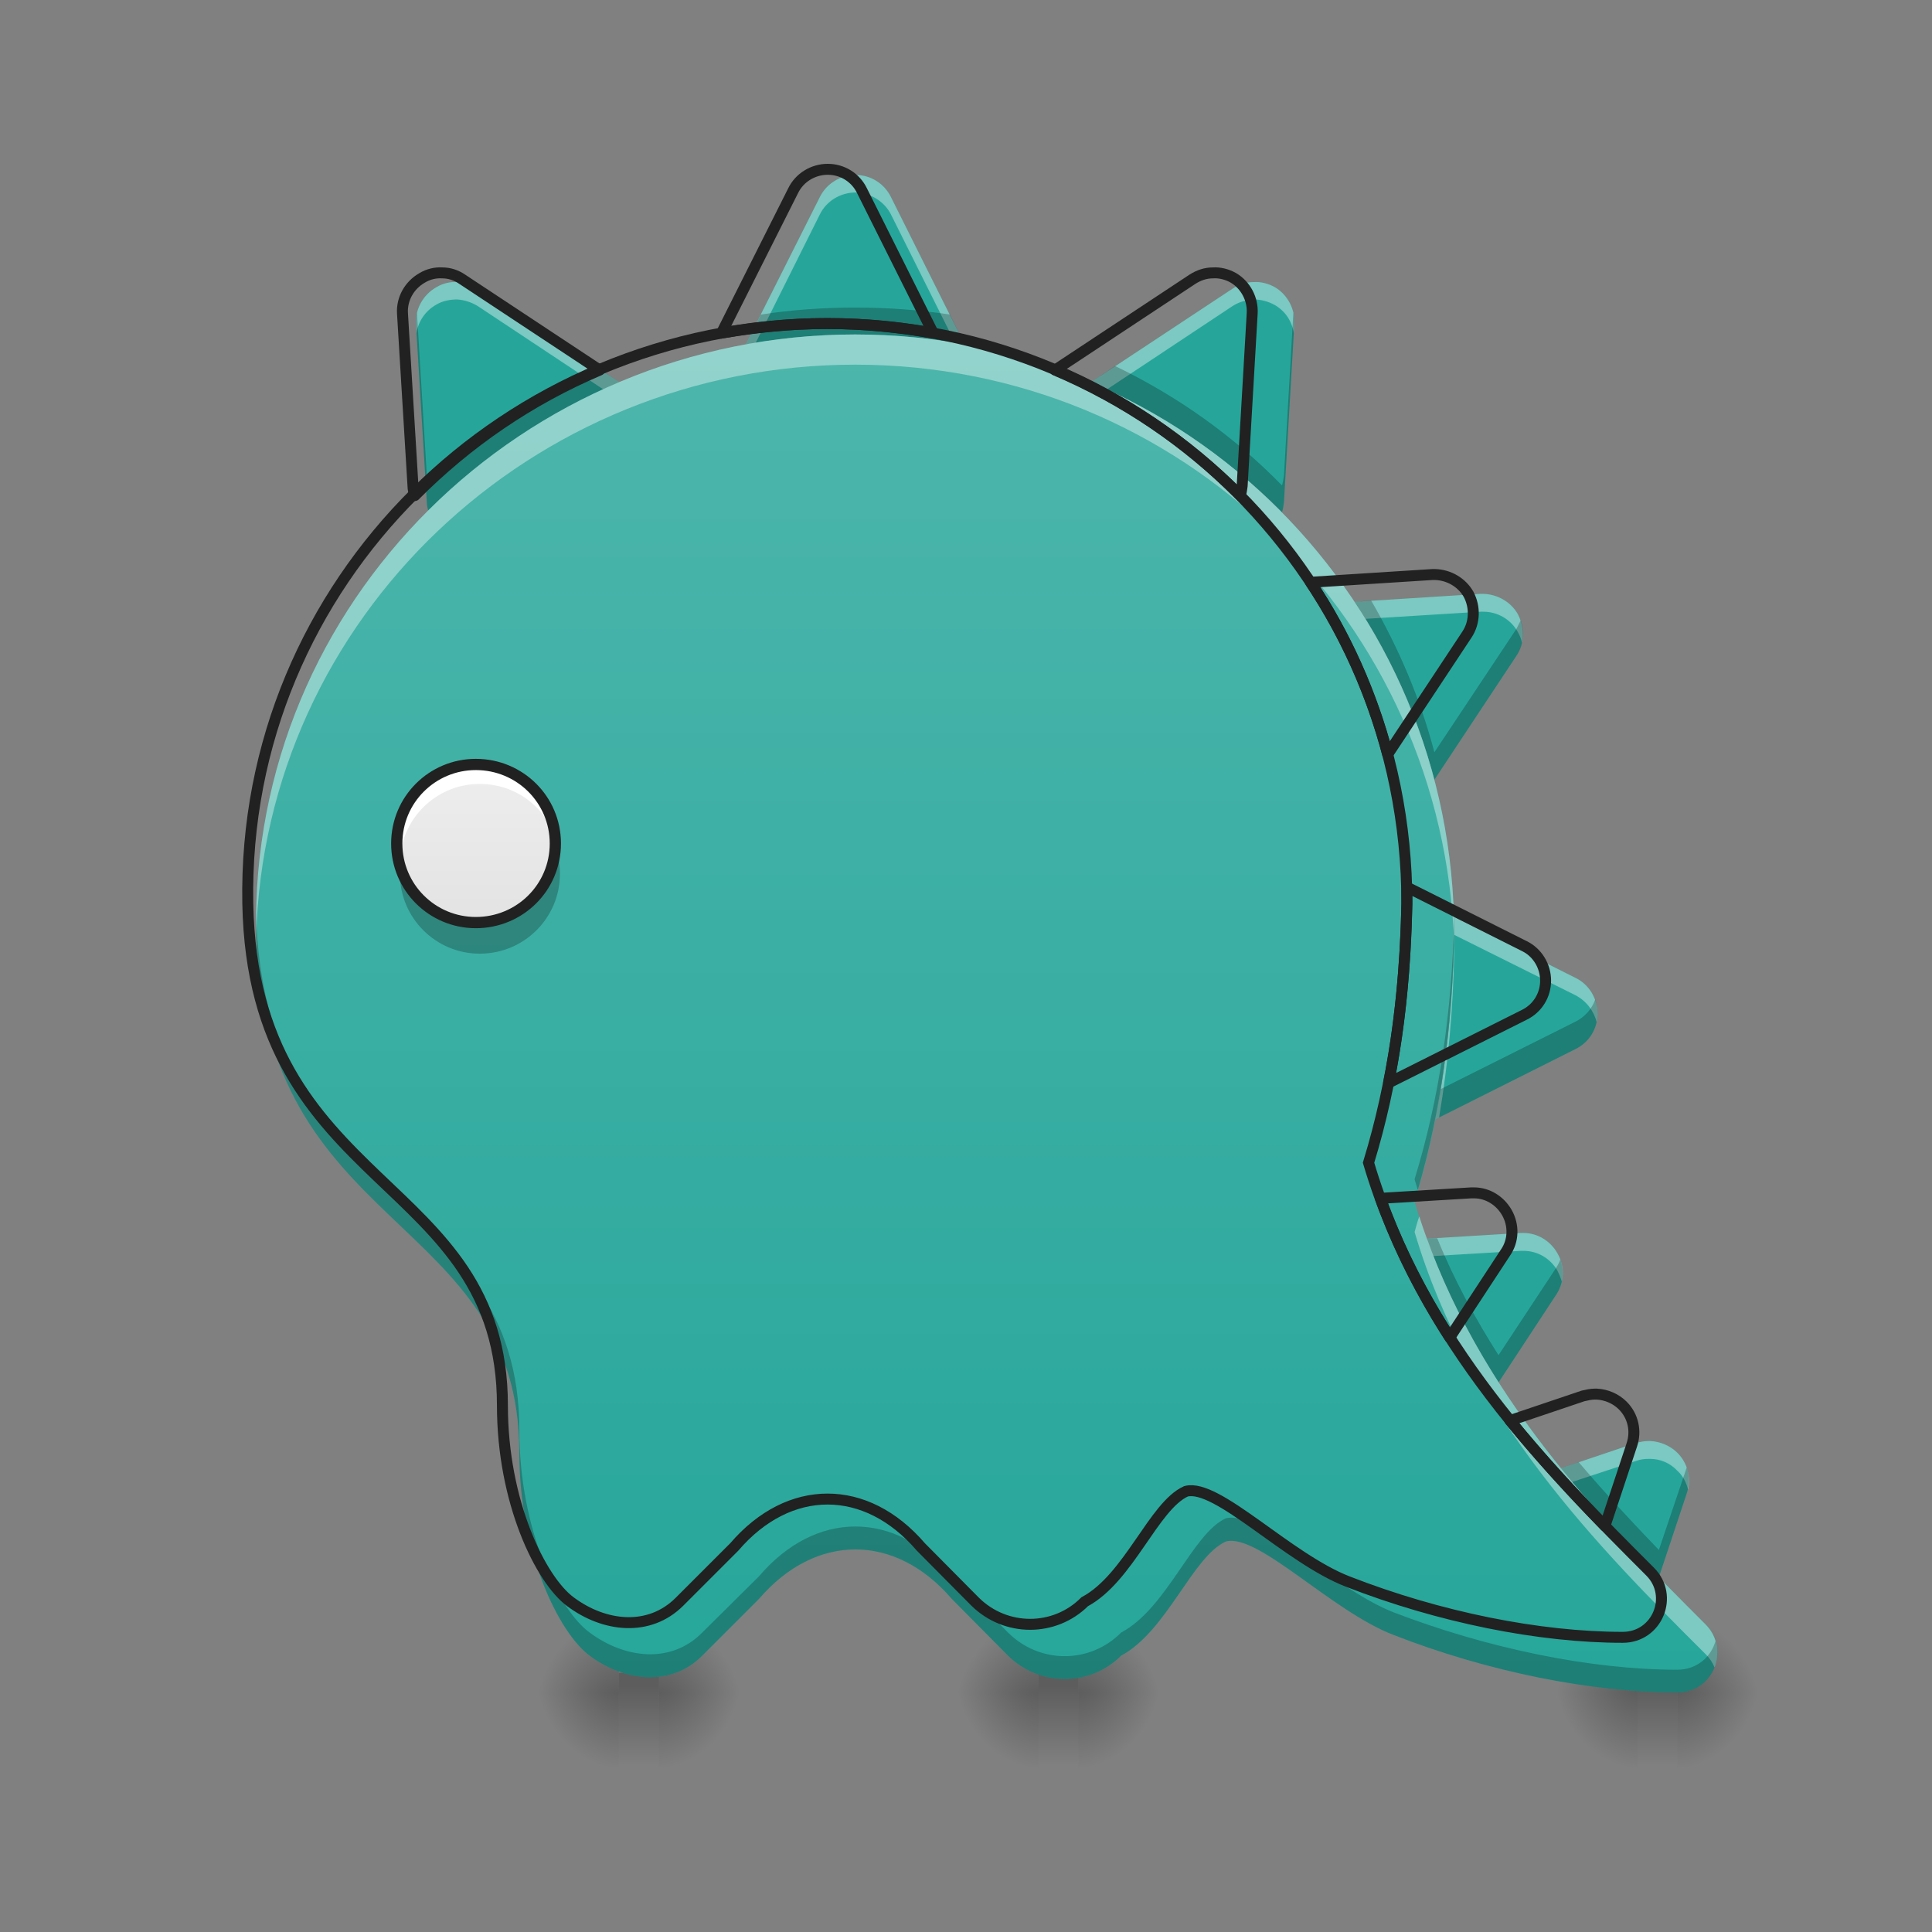 <?xml version="1.0" encoding="UTF-8"?>
<svg xmlns="http://www.w3.org/2000/svg" xmlns:xlink="http://www.w3.org/1999/xlink" width="16pt" height="16pt" viewBox="0 0 16 16" version="1.1">
<rect x="0" y="0" width="16" height="16" fill="#808080" stroke="none"/>
<defs>
<radialGradient id="radial0" gradientUnits="userSpaceOnUse" cx="450.909" cy="189.579" fx="450.909" fy="189.579" r="21.167" gradientTransform="matrix(0,-0.039,-0.035,-0,20.475,31.798)">
<stop offset="0" style="stop-color:rgb(0%,0%,0%);stop-opacity:0.314;"/>
<stop offset="0.222" style="stop-color:rgb(0%,0%,0%);stop-opacity:0.275;"/>
<stop offset="1" style="stop-color:rgb(0%,0%,0%);stop-opacity:0;"/>
</radialGradient>
<radialGradient id="radial1" gradientUnits="userSpaceOnUse" cx="450.909" cy="189.579" fx="450.909" fy="189.579" r="21.167" gradientTransform="matrix(-0,0.039,0.035,0,6.978,-3.764)">
<stop offset="0" style="stop-color:rgb(0%,0%,0%);stop-opacity:0.314;"/>
<stop offset="0.222" style="stop-color:rgb(0%,0%,0%);stop-opacity:0.275;"/>
<stop offset="1" style="stop-color:rgb(0%,0%,0%);stop-opacity:0;"/>
</radialGradient>
<radialGradient id="radial2" gradientUnits="userSpaceOnUse" cx="450.909" cy="189.579" fx="450.909" fy="189.579" r="21.167" gradientTransform="matrix(-0,-0.039,0.035,-0,6.978,31.798)">
<stop offset="0" style="stop-color:rgb(0%,0%,0%);stop-opacity:0.314;"/>
<stop offset="0.222" style="stop-color:rgb(0%,0%,0%);stop-opacity:0.275;"/>
<stop offset="1" style="stop-color:rgb(0%,0%,0%);stop-opacity:0;"/>
</radialGradient>
<radialGradient id="radial3" gradientUnits="userSpaceOnUse" cx="450.909" cy="189.579" fx="450.909" fy="189.579" r="21.167" gradientTransform="matrix(0,0.039,-0.035,0,20.475,-3.764)">
<stop offset="0" style="stop-color:rgb(0%,0%,0%);stop-opacity:0.314;"/>
<stop offset="0.222" style="stop-color:rgb(0%,0%,0%);stop-opacity:0.275;"/>
<stop offset="1" style="stop-color:rgb(0%,0%,0%);stop-opacity:0;"/>
</radialGradient>
<linearGradient id="linear0" gradientUnits="userSpaceOnUse" x1="255.323" y1="233.5" x2="255.323" y2="254.667" gradientTransform="matrix(0.001,0,0,0.031,13.483,6.719)">
<stop offset="0" style="stop-color:rgb(0%,0%,0%);stop-opacity:0.275;"/>
<stop offset="1" style="stop-color:rgb(0%,0%,0%);stop-opacity:0;"/>
</linearGradient>
<radialGradient id="radial4" gradientUnits="userSpaceOnUse" cx="450.909" cy="189.579" fx="450.909" fy="189.579" r="21.167" gradientTransform="matrix(0,-0.039,-0.035,-0,15.513,31.798)">
<stop offset="0" style="stop-color:rgb(0%,0%,0%);stop-opacity:0.314;"/>
<stop offset="0.222" style="stop-color:rgb(0%,0%,0%);stop-opacity:0.275;"/>
<stop offset="1" style="stop-color:rgb(0%,0%,0%);stop-opacity:0;"/>
</radialGradient>
<radialGradient id="radial5" gradientUnits="userSpaceOnUse" cx="450.909" cy="189.579" fx="450.909" fy="189.579" r="21.167" gradientTransform="matrix(-0,0.039,0.035,0,2.017,-3.764)">
<stop offset="0" style="stop-color:rgb(0%,0%,0%);stop-opacity:0.314;"/>
<stop offset="0.222" style="stop-color:rgb(0%,0%,0%);stop-opacity:0.275;"/>
<stop offset="1" style="stop-color:rgb(0%,0%,0%);stop-opacity:0;"/>
</radialGradient>
<radialGradient id="radial6" gradientUnits="userSpaceOnUse" cx="450.909" cy="189.579" fx="450.909" fy="189.579" r="21.167" gradientTransform="matrix(-0,-0.039,0.035,-0,2.017,31.798)">
<stop offset="0" style="stop-color:rgb(0%,0%,0%);stop-opacity:0.314;"/>
<stop offset="0.222" style="stop-color:rgb(0%,0%,0%);stop-opacity:0.275;"/>
<stop offset="1" style="stop-color:rgb(0%,0%,0%);stop-opacity:0;"/>
</radialGradient>
<radialGradient id="radial7" gradientUnits="userSpaceOnUse" cx="450.909" cy="189.579" fx="450.909" fy="189.579" r="21.167" gradientTransform="matrix(0,0.039,-0.035,0,15.513,-3.764)">
<stop offset="0" style="stop-color:rgb(0%,0%,0%);stop-opacity:0.314;"/>
<stop offset="0.222" style="stop-color:rgb(0%,0%,0%);stop-opacity:0.275;"/>
<stop offset="1" style="stop-color:rgb(0%,0%,0%);stop-opacity:0;"/>
</radialGradient>
<linearGradient id="linear1" gradientUnits="userSpaceOnUse" x1="255.323" y1="233.5" x2="255.323" y2="254.667" gradientTransform="matrix(0.001,0,0,0.031,8.522,6.719)">
<stop offset="0" style="stop-color:rgb(0%,0%,0%);stop-opacity:0.275;"/>
<stop offset="1" style="stop-color:rgb(0%,0%,0%);stop-opacity:0;"/>
</linearGradient>
<radialGradient id="radial8" gradientUnits="userSpaceOnUse" cx="450.909" cy="189.579" fx="450.909" fy="189.579" r="21.167" gradientTransform="matrix(0,-0.039,-0.035,-0,12.04,31.798)">
<stop offset="0" style="stop-color:rgb(0%,0%,0%);stop-opacity:0.314;"/>
<stop offset="0.222" style="stop-color:rgb(0%,0%,0%);stop-opacity:0.275;"/>
<stop offset="1" style="stop-color:rgb(0%,0%,0%);stop-opacity:0;"/>
</radialGradient>
<radialGradient id="radial9" gradientUnits="userSpaceOnUse" cx="450.909" cy="189.579" fx="450.909" fy="189.579" r="21.167" gradientTransform="matrix(-0,0.039,0.035,0,-1.456,-3.764)">
<stop offset="0" style="stop-color:rgb(0%,0%,0%);stop-opacity:0.314;"/>
<stop offset="0.222" style="stop-color:rgb(0%,0%,0%);stop-opacity:0.275;"/>
<stop offset="1" style="stop-color:rgb(0%,0%,0%);stop-opacity:0;"/>
</radialGradient>
<radialGradient id="radial10" gradientUnits="userSpaceOnUse" cx="450.909" cy="189.579" fx="450.909" fy="189.579" r="21.167" gradientTransform="matrix(-0,-0.039,0.035,-0,-1.456,31.798)">
<stop offset="0" style="stop-color:rgb(0%,0%,0%);stop-opacity:0.314;"/>
<stop offset="0.222" style="stop-color:rgb(0%,0%,0%);stop-opacity:0.275;"/>
<stop offset="1" style="stop-color:rgb(0%,0%,0%);stop-opacity:0;"/>
</radialGradient>
<radialGradient id="radial11" gradientUnits="userSpaceOnUse" cx="450.909" cy="189.579" fx="450.909" fy="189.579" r="21.167" gradientTransform="matrix(0,0.039,-0.035,0,12.04,-3.764)">
<stop offset="0" style="stop-color:rgb(0%,0%,0%);stop-opacity:0.314;"/>
<stop offset="0.222" style="stop-color:rgb(0%,0%,0%);stop-opacity:0.275;"/>
<stop offset="1" style="stop-color:rgb(0%,0%,0%);stop-opacity:0;"/>
</radialGradient>
<linearGradient id="linear2" gradientUnits="userSpaceOnUse" x1="255.323" y1="233.5" x2="255.323" y2="254.667" gradientTransform="matrix(0.001,0,0,0.031,5.049,6.719)">
<stop offset="0" style="stop-color:rgb(0%,0%,0%);stop-opacity:0.275;"/>
<stop offset="1" style="stop-color:rgb(0%,0%,0%);stop-opacity:0;"/>
</linearGradient>
<linearGradient id="linear3" gradientUnits="userSpaceOnUse" x1="261.853" y1="-168.667" x2="261.853" y2="287.122" gradientTransform="matrix(0.025,0,0,0.025,0.816,6.933)">
<stop offset="0" style="stop-color:rgb(30.196%,71.373%,67.451%);stop-opacity:1;"/>
<stop offset="1" style="stop-color:rgb(14.902%,65.098%,60.392%);stop-opacity:1;"/>
</linearGradient>
<linearGradient id="linear4" gradientUnits="userSpaceOnUse" x1="148.167" y1="32.417" x2="148.167" y2="-20.5" gradientTransform="matrix(0.031,0,0,0.031,-0.656,6.967)">
<stop offset="0" style="stop-color:rgb(87.843%,87.843%,87.843%);stop-opacity:1;"/>
<stop offset="1" style="stop-color:rgb(93.333%,93.333%,93.333%);stop-opacity:1;"/>
</linearGradient>
</defs>
<g id="surface1">
<path style=" stroke:none;fill-rule:nonzero;fill:url(#radial0);" d="M 13.891 14.016 L 14.555 14.016 L 14.555 13.355 L 13.891 13.355 Z M 13.891 14.016 "/>
<path style=" stroke:none;fill-rule:nonzero;fill:url(#radial1);" d="M 13.562 14.016 L 12.898 14.016 L 12.898 14.68 L 13.562 14.68 Z M 13.562 14.016 "/>
<path style=" stroke:none;fill-rule:nonzero;fill:url(#radial2);" d="M 13.562 14.016 L 12.898 14.016 L 12.898 13.355 L 13.562 13.355 Z M 13.562 14.016 "/>
<path style=" stroke:none;fill-rule:nonzero;fill:url(#radial3);" d="M 13.891 14.016 L 14.555 14.016 L 14.555 14.68 L 13.891 14.68 Z M 13.891 14.016 "/>
<path style=" stroke:none;fill-rule:nonzero;fill:url(#linear0);" d="M 13.562 13.852 L 13.891 13.852 L 13.891 14.68 L 13.562 14.68 Z M 13.562 13.852 "/>
<path style=" stroke:none;fill-rule:nonzero;fill:url(#radial4);" d="M 8.93 14.016 L 9.594 14.016 L 9.594 13.355 L 8.93 13.355 Z M 8.93 14.016 "/>
<path style=" stroke:none;fill-rule:nonzero;fill:url(#radial5);" d="M 8.602 14.016 L 7.938 14.016 L 7.938 14.68 L 8.602 14.68 Z M 8.602 14.016 "/>
<path style=" stroke:none;fill-rule:nonzero;fill:url(#radial6);" d="M 8.602 14.016 L 7.938 14.016 L 7.938 13.355 L 8.602 13.355 Z M 8.602 14.016 "/>
<path style=" stroke:none;fill-rule:nonzero;fill:url(#radial7);" d="M 8.93 14.016 L 9.594 14.016 L 9.594 14.68 L 8.93 14.68 Z M 8.93 14.016 "/>
<path style=" stroke:none;fill-rule:nonzero;fill:url(#linear1);" d="M 8.602 13.852 L 8.93 13.852 L 8.93 14.68 L 8.602 14.68 Z M 8.602 13.852 "/>
<path style=" stroke:none;fill-rule:nonzero;fill:url(#radial8);" d="M 5.457 14.016 L 6.117 14.016 L 6.117 13.355 L 5.457 13.355 Z M 5.457 14.016 "/>
<path style=" stroke:none;fill-rule:nonzero;fill:url(#radial9);" d="M 5.125 14.016 L 4.465 14.016 L 4.465 14.68 L 5.125 14.68 Z M 5.125 14.016 "/>
<path style=" stroke:none;fill-rule:nonzero;fill:url(#radial10);" d="M 5.125 14.016 L 4.465 14.016 L 4.465 13.355 L 5.125 13.355 Z M 5.125 14.016 "/>
<path style=" stroke:none;fill-rule:nonzero;fill:url(#radial11);" d="M 5.457 14.016 L 6.117 14.016 L 6.117 14.68 L 5.457 14.68 Z M 5.457 14.016 "/>
<path style=" stroke:none;fill-rule:nonzero;fill:url(#linear2);" d="M 5.125 13.852 L 5.457 13.852 L 5.457 14.68 L 5.125 14.68 Z M 5.125 13.852 "/>
<path style=" stroke:none;fill-rule:nonzero;fill:rgb(14.902%,65.098%,60.392%);fill-opacity:1;" d="M 7.086 1.449 C 6.961 1.449 6.844 1.52 6.789 1.633 L 6.176 2.852 C 6.469 2.801 6.773 2.77 7.082 2.77 C 7.395 2.77 7.695 2.801 7.988 2.852 L 7.379 1.633 C 7.324 1.52 7.211 1.449 7.086 1.449 Z M 10.383 2.336 C 10.32 2.336 10.262 2.355 10.207 2.391 L 9.031 3.168 C 9.629 3.422 10.168 3.789 10.617 4.242 C 10.625 4.219 10.629 4.188 10.633 4.16 L 10.719 2.684 C 10.727 2.562 10.664 2.441 10.559 2.379 C 10.504 2.348 10.441 2.332 10.383 2.336 Z M 3.785 2.336 C 3.727 2.332 3.664 2.348 3.613 2.379 C 3.504 2.441 3.438 2.559 3.445 2.684 L 3.535 4.16 C 3.535 4.188 3.543 4.219 3.551 4.242 C 4 3.789 4.535 3.422 5.133 3.168 L 3.957 2.391 C 3.906 2.355 3.848 2.336 3.785 2.336 Z M 12.285 4.918 C 12.277 4.918 12.27 4.918 12.262 4.918 L 11.219 4.984 C 11.516 5.43 11.738 5.926 11.879 6.457 L 12.559 5.43 C 12.625 5.328 12.629 5.195 12.57 5.086 C 12.512 4.984 12.402 4.922 12.285 4.918 Z M 12.043 7.594 C 12.043 7.641 12.043 7.688 12.043 7.734 C 12.031 8.277 11.984 8.781 11.887 9.27 L 13.047 8.688 C 13.16 8.633 13.23 8.52 13.23 8.395 C 13.23 8.27 13.16 8.152 13.047 8.098 Z M 12.617 10.211 C 12.609 10.211 12.602 10.211 12.594 10.211 L 11.816 10.258 C 11.973 10.691 12.176 11.086 12.41 11.449 L 12.887 10.723 C 12.957 10.621 12.961 10.488 12.898 10.379 C 12.84 10.277 12.734 10.211 12.617 10.211 Z M 13.652 11.934 C 13.617 11.934 13.586 11.941 13.551 11.949 L 12.926 12.16 C 13.191 12.484 13.469 12.785 13.738 13.062 L 13.969 12.367 C 14.008 12.25 13.98 12.121 13.891 12.031 C 13.832 11.973 13.75 11.938 13.668 11.934 C 13.66 11.934 13.656 11.934 13.652 11.934 Z M 13.652 11.934 "/>
<path style=" stroke:none;fill-rule:nonzero;fill:rgb(100%,100%,100%);fill-opacity:0.392;" d="M 7.086 1.449 C 6.961 1.449 6.844 1.52 6.789 1.633 L 6.176 2.852 C 6.203 2.848 6.23 2.844 6.258 2.84 L 6.789 1.777 C 6.844 1.664 6.961 1.594 7.086 1.594 C 7.211 1.598 7.324 1.668 7.379 1.777 L 7.91 2.84 C 7.938 2.844 7.961 2.848 7.988 2.852 L 7.379 1.633 C 7.324 1.52 7.211 1.449 7.086 1.449 Z M 10.383 2.336 C 10.32 2.336 10.262 2.355 10.207 2.391 L 9.031 3.168 C 9.078 3.184 9.121 3.203 9.164 3.227 L 10.207 2.535 C 10.262 2.5 10.32 2.484 10.383 2.48 C 10.441 2.48 10.504 2.496 10.559 2.527 C 10.645 2.578 10.699 2.66 10.715 2.758 L 10.719 2.684 C 10.727 2.562 10.664 2.441 10.559 2.379 C 10.504 2.348 10.441 2.332 10.383 2.336 Z M 3.785 2.336 C 3.727 2.332 3.664 2.348 3.613 2.379 C 3.504 2.441 3.438 2.559 3.445 2.684 L 3.449 2.758 C 3.465 2.66 3.523 2.574 3.613 2.523 C 3.664 2.492 3.727 2.48 3.785 2.48 C 3.848 2.484 3.906 2.504 3.957 2.535 L 5 3.227 C 5.043 3.203 5.09 3.184 5.133 3.168 L 3.957 2.391 C 3.906 2.355 3.848 2.336 3.785 2.336 Z M 12.285 4.918 C 12.277 4.918 12.27 4.918 12.262 4.918 L 11.219 4.984 C 11.25 5.027 11.277 5.074 11.309 5.125 L 12.262 5.066 C 12.27 5.066 12.277 5.066 12.285 5.066 C 12.402 5.066 12.512 5.129 12.57 5.234 C 12.586 5.262 12.598 5.293 12.605 5.324 C 12.621 5.242 12.609 5.16 12.57 5.086 C 12.512 4.984 12.402 4.922 12.285 4.918 Z M 12.043 7.594 C 12.043 7.641 12.043 7.688 12.043 7.734 C 12.043 7.734 12.043 7.738 12.043 7.742 L 13.047 8.242 C 13.137 8.289 13.199 8.371 13.223 8.465 C 13.227 8.441 13.23 8.418 13.23 8.395 C 13.23 8.27 13.16 8.152 13.047 8.098 Z M 12.043 7.777 C 12.031 8.305 11.98 8.797 11.887 9.27 L 11.918 9.254 C 11.992 8.816 12.035 8.363 12.043 7.879 C 12.043 7.844 12.043 7.812 12.043 7.777 Z M 12.617 10.211 C 12.609 10.211 12.602 10.211 12.594 10.211 L 11.816 10.258 C 11.832 10.309 11.852 10.355 11.871 10.402 L 12.594 10.359 C 12.602 10.359 12.609 10.359 12.617 10.359 C 12.734 10.359 12.84 10.422 12.898 10.523 C 12.914 10.555 12.926 10.586 12.934 10.613 C 12.953 10.535 12.941 10.453 12.898 10.379 C 12.84 10.277 12.734 10.211 12.617 10.211 Z M 13.652 11.934 C 13.617 11.934 13.586 11.941 13.551 11.949 L 12.926 12.16 C 12.957 12.199 12.988 12.238 13.02 12.273 L 13.551 12.098 C 13.586 12.086 13.617 12.082 13.652 12.082 C 13.656 12.082 13.66 12.082 13.668 12.082 C 13.75 12.082 13.832 12.117 13.891 12.18 C 13.938 12.223 13.965 12.277 13.98 12.336 C 14.004 12.227 13.973 12.113 13.891 12.031 C 13.832 11.973 13.75 11.938 13.668 11.934 C 13.66 11.934 13.656 11.934 13.652 11.934 Z M 13.652 11.934 "/>
<path style=" stroke:none;fill-rule:nonzero;fill:rgb(0%,0%,0%);fill-opacity:0.235;" d="M 7.082 2.547 C 6.816 2.547 6.555 2.566 6.301 2.605 L 6.176 2.852 C 6.469 2.801 6.773 2.77 7.082 2.77 C 7.395 2.77 7.695 2.801 7.988 2.852 L 7.867 2.605 C 7.609 2.566 7.348 2.547 7.082 2.547 Z M 3.453 2.59 C 3.445 2.621 3.445 2.652 3.445 2.684 L 3.535 4.16 C 3.535 4.188 3.543 4.219 3.551 4.242 C 4 3.789 4.535 3.422 5.133 3.168 L 4.93 3.031 C 4.414 3.281 3.949 3.613 3.551 4.02 C 3.543 3.992 3.535 3.965 3.535 3.938 Z M 10.711 2.59 L 10.633 3.938 C 10.629 3.965 10.625 3.992 10.617 4.02 C 10.219 3.613 9.754 3.281 9.234 3.031 L 9.031 3.168 C 9.629 3.422 10.168 3.789 10.617 4.242 C 10.625 4.219 10.629 4.188 10.633 4.16 L 10.719 2.684 C 10.723 2.652 10.719 2.621 10.711 2.59 Z M 11.355 4.973 L 11.219 4.984 C 11.516 5.43 11.738 5.926 11.879 6.457 L 12.559 5.43 C 12.617 5.344 12.629 5.234 12.594 5.137 C 12.582 5.16 12.57 5.184 12.559 5.207 L 11.879 6.23 C 11.762 5.785 11.582 5.363 11.355 4.973 Z M 13.211 8.277 C 13.184 8.355 13.125 8.422 13.047 8.461 L 11.93 9.02 C 11.918 9.102 11.902 9.188 11.887 9.27 L 13.047 8.688 C 13.16 8.633 13.23 8.52 13.23 8.395 C 13.23 8.355 13.223 8.316 13.211 8.277 Z M 11.902 10.254 L 11.816 10.258 C 11.973 10.691 12.176 11.086 12.41 11.449 L 12.887 10.723 C 12.945 10.637 12.957 10.527 12.922 10.43 C 12.914 10.453 12.902 10.477 12.887 10.5 L 12.41 11.223 C 12.219 10.922 12.043 10.602 11.902 10.254 Z M 13.074 12.109 L 12.926 12.16 C 13.191 12.484 13.469 12.785 13.738 13.062 L 13.969 12.367 C 13.992 12.297 13.992 12.219 13.969 12.152 L 13.738 12.836 C 13.52 12.609 13.293 12.367 13.074 12.109 Z M 13.074 12.109 "/>
<path style=" stroke:none;fill-rule:nonzero;fill:url(#linear3);" d="M 7.082 2.77 C 4.336 2.77 2.07 4.984 2.121 7.734 C 2.168 10.215 4.301 10.047 4.301 12.031 C 4.301 12.859 4.629 13.523 4.883 13.711 C 5.176 13.93 5.559 13.969 5.816 13.711 L 6.285 13.242 C 6.754 12.695 7.414 12.695 7.883 13.242 L 8.348 13.711 C 8.609 13.969 9.027 13.969 9.285 13.711 C 9.664 13.508 9.875 12.891 10.152 12.766 C 10.418 12.695 11.023 13.34 11.539 13.539 C 12.32 13.844 13.176 14.016 13.891 14.016 C 14.188 14.016 14.332 13.66 14.125 13.453 C 13.246 12.574 12.168 11.484 11.715 9.953 C 11.926 9.262 12.027 8.539 12.043 7.734 C 12.043 4.984 9.832 2.77 7.082 2.77 Z M 7.082 2.77 "/>
<path style=" stroke:none;fill-rule:nonzero;fill:rgb(100%,100%,100%);fill-opacity:0.392;" d="M 7.082 2.77 C 4.336 2.77 2.07 4.984 2.121 7.734 C 2.121 7.742 2.121 7.754 2.121 7.762 C 2.191 5.117 4.406 3.02 7.082 3.02 C 9.781 3.02 11.961 5.148 12.043 7.828 C 12.043 7.797 12.043 7.766 12.043 7.734 C 12.043 4.984 9.832 2.77 7.082 2.77 Z M 11.754 10.074 C 11.738 10.117 11.727 10.16 11.715 10.203 C 12.168 11.734 13.246 12.824 14.125 13.699 C 14.16 13.734 14.184 13.77 14.199 13.809 C 14.242 13.695 14.227 13.555 14.125 13.453 C 13.27 12.598 12.227 11.543 11.754 10.074 Z M 11.754 10.074 "/>
<path style=" stroke:none;fill-rule:nonzero;fill:rgb(0%,0%,0%);fill-opacity:0.235;" d="M 2.121 7.547 C 2.121 7.609 2.121 7.672 2.121 7.734 C 2.168 10.215 4.301 10.047 4.301 12.031 C 4.301 12.859 4.629 13.523 4.883 13.711 C 5.176 13.93 5.559 13.969 5.816 13.711 L 6.285 13.242 C 6.754 12.695 7.414 12.695 7.883 13.242 L 8.348 13.711 C 8.609 13.969 9.027 13.969 9.285 13.711 C 9.664 13.508 9.875 12.891 10.152 12.766 C 10.418 12.695 11.023 13.34 11.539 13.539 C 12.32 13.844 13.176 14.016 13.891 14.016 C 14.129 14.016 14.27 13.789 14.207 13.59 C 14.172 13.719 14.055 13.828 13.891 13.828 C 13.176 13.828 12.32 13.652 11.539 13.352 C 11.023 13.148 10.418 12.504 10.152 12.574 C 9.875 12.699 9.664 13.32 9.285 13.52 C 9.027 13.781 8.609 13.781 8.348 13.52 L 7.883 13.055 C 7.414 12.504 6.754 12.504 6.285 13.055 L 5.816 13.52 C 5.559 13.781 5.176 13.738 4.883 13.52 C 4.629 13.336 4.301 12.672 4.301 11.844 C 4.301 9.859 2.168 10.023 2.121 7.547 Z M 12.043 7.609 C 12.023 8.387 11.922 9.09 11.715 9.766 C 11.723 9.797 11.734 9.828 11.742 9.855 C 11.934 9.195 12.027 8.5 12.043 7.734 C 12.043 7.691 12.043 7.648 12.043 7.609 Z M 12.043 7.609 "/>
<path style="fill:none;stroke-width:11.339;stroke-linecap:round;stroke-linejoin:miter;stroke:rgb(12.941%,12.941%,12.941%);stroke-opacity:1;stroke-miterlimit:4;" d="M 856.454 334.929 C 524.359 334.929 250.37 602.777 256.511 935.344 C 262.18 1235.315 520.108 1215.002 520.108 1454.979 C 520.108 1555.127 559.789 1635.434 590.495 1658.109 C 625.924 1684.564 672.219 1689.288 703.397 1658.109 L 760.085 1601.422 C 816.772 1535.286 896.607 1535.286 953.295 1601.422 L 1009.51 1658.109 C 1041.16 1689.288 1091.707 1689.288 1122.885 1658.109 C 1168.707 1633.545 1194.217 1558.906 1227.757 1543.79 C 1259.88 1535.286 1333.101 1613.232 1395.457 1637.324 C 1489.936 1674.171 1593.391 1694.956 1679.84 1694.956 C 1715.742 1694.956 1733.22 1651.968 1708.183 1626.931 C 1601.894 1520.642 1471.513 1388.844 1416.715 1203.665 C 1442.224 1120.051 1454.507 1032.657 1456.396 935.344 C 1456.396 602.777 1189.02 334.929 856.454 334.929 Z M 856.454 334.929 " transform="matrix(0.008,0,0,0.008,0,0)"/>
<path style=" stroke:none;fill-rule:nonzero;fill:url(#linear4);" d="M 3.973 6.328 C 4.34 6.328 4.637 6.621 4.637 6.988 C 4.637 7.355 4.34 7.648 3.973 7.648 C 3.609 7.648 3.312 7.355 3.312 6.988 C 3.312 6.621 3.609 6.328 3.973 6.328 Z M 3.973 6.328 "/>
<path style=" stroke:none;fill-rule:nonzero;fill:rgb(100%,100%,100%);fill-opacity:1;" d="M 3.973 6.328 C 3.609 6.328 3.312 6.621 3.312 6.988 C 3.312 7.016 3.312 7.043 3.316 7.07 C 3.359 6.742 3.637 6.492 3.973 6.492 C 4.312 6.492 4.59 6.742 4.629 7.07 C 4.633 7.043 4.637 7.016 4.637 6.988 C 4.637 6.621 4.34 6.328 3.973 6.328 Z M 3.973 6.328 "/>
<path style=" stroke:none;fill-rule:nonzero;fill:rgb(0%,0%,0%);fill-opacity:0.235;" d="M 3.324 7.113 C 3.316 7.152 3.312 7.195 3.312 7.238 C 3.312 7.602 3.609 7.898 3.973 7.898 C 4.34 7.898 4.637 7.602 4.637 7.238 C 4.637 7.195 4.633 7.152 4.625 7.113 C 4.566 7.418 4.297 7.648 3.973 7.648 C 3.648 7.648 3.383 7.418 3.324 7.113 Z M 3.324 7.113 "/>
<path style="fill:none;stroke-width:3;stroke-linecap:round;stroke-linejoin:round;stroke:rgb(12.941%,12.941%,12.941%);stroke-opacity:1;stroke-miterlimit:4;" d="M 127.113 -12.519 C 138.862 -12.519 148.361 -3.145 148.361 8.604 C 148.361 20.353 138.862 29.727 127.113 29.727 C 115.489 29.727 105.99 20.353 105.99 8.604 C 105.99 -3.145 115.489 -12.519 127.113 -12.519 Z M 127.113 -12.519 " transform="matrix(0.031,0,0,0.031,0,6.719)"/>
<path style="fill:none;stroke-width:11.339;stroke-linecap:round;stroke-linejoin:round;stroke:rgb(12.941%,12.941%,12.941%);stroke-opacity:1;stroke-miterlimit:4;" d="M 856.926 175.259 C 841.809 175.259 827.638 183.762 821.024 197.461 L 746.858 344.849 C 782.288 338.708 819.134 334.929 856.454 334.929 C 894.245 334.929 930.62 338.708 966.049 344.849 L 892.356 197.461 C 885.742 183.762 872.043 175.259 856.926 175.259 Z M 1255.628 282.493 C 1248.07 282.493 1240.984 284.855 1234.37 289.106 L 1092.179 383.113 C 1164.456 413.819 1229.646 458.224 1283.972 513.022 C 1284.917 510.188 1285.389 506.408 1285.861 503.102 L 1296.254 324.536 C 1297.199 309.892 1289.641 295.247 1276.886 287.689 C 1270.272 283.91 1262.714 282.02 1255.628 282.493 Z M 457.752 282.493 C 450.666 282.02 443.107 283.91 436.966 287.689 C 423.739 295.247 415.708 309.419 416.653 324.536 L 427.518 503.102 C 427.518 506.408 428.463 510.188 429.408 513.022 C 483.733 458.224 548.452 413.819 620.728 383.113 L 478.537 289.106 C 472.396 284.855 465.31 282.493 457.752 282.493 Z M 1485.685 594.746 C 1484.74 594.746 1483.795 594.746 1482.851 594.746 L 1356.721 602.777 C 1392.623 656.63 1419.549 716.624 1436.556 780.87 L 1518.753 656.63 C 1526.783 644.348 1527.256 628.286 1520.17 615.059 C 1513.084 602.777 1499.857 595.219 1485.685 594.746 Z M 1456.396 918.338 C 1456.396 924.006 1456.396 929.675 1456.396 935.344 C 1454.979 1001.007 1449.31 1061.946 1437.501 1120.995 L 1577.802 1050.608 C 1591.502 1043.995 1600.005 1030.295 1600.005 1015.179 C 1600.005 1000.062 1591.502 985.89 1577.802 979.277 Z M 1525.839 1234.843 C 1524.894 1234.843 1523.949 1234.843 1523.004 1234.843 L 1428.997 1240.511 C 1447.893 1292.947 1472.458 1340.659 1500.802 1384.592 L 1558.434 1296.727 C 1566.937 1284.444 1567.409 1268.383 1559.851 1255.156 C 1552.765 1242.873 1540.01 1234.843 1525.839 1234.843 Z M 1651.023 1443.169 C 1646.772 1443.169 1642.993 1444.114 1638.741 1445.059 L 1563.158 1470.568 C 1595.281 1509.777 1628.821 1546.152 1661.416 1579.692 L 1689.288 1495.605 C 1694.011 1481.433 1690.705 1465.844 1679.84 1454.979 C 1672.754 1447.893 1662.833 1443.642 1652.913 1443.169 C 1651.968 1443.169 1651.496 1443.169 1651.023 1443.169 Z M 1651.023 1443.169 " transform="matrix(0.008,0,0,0.008,0,0)"/>
</g>
</svg>
